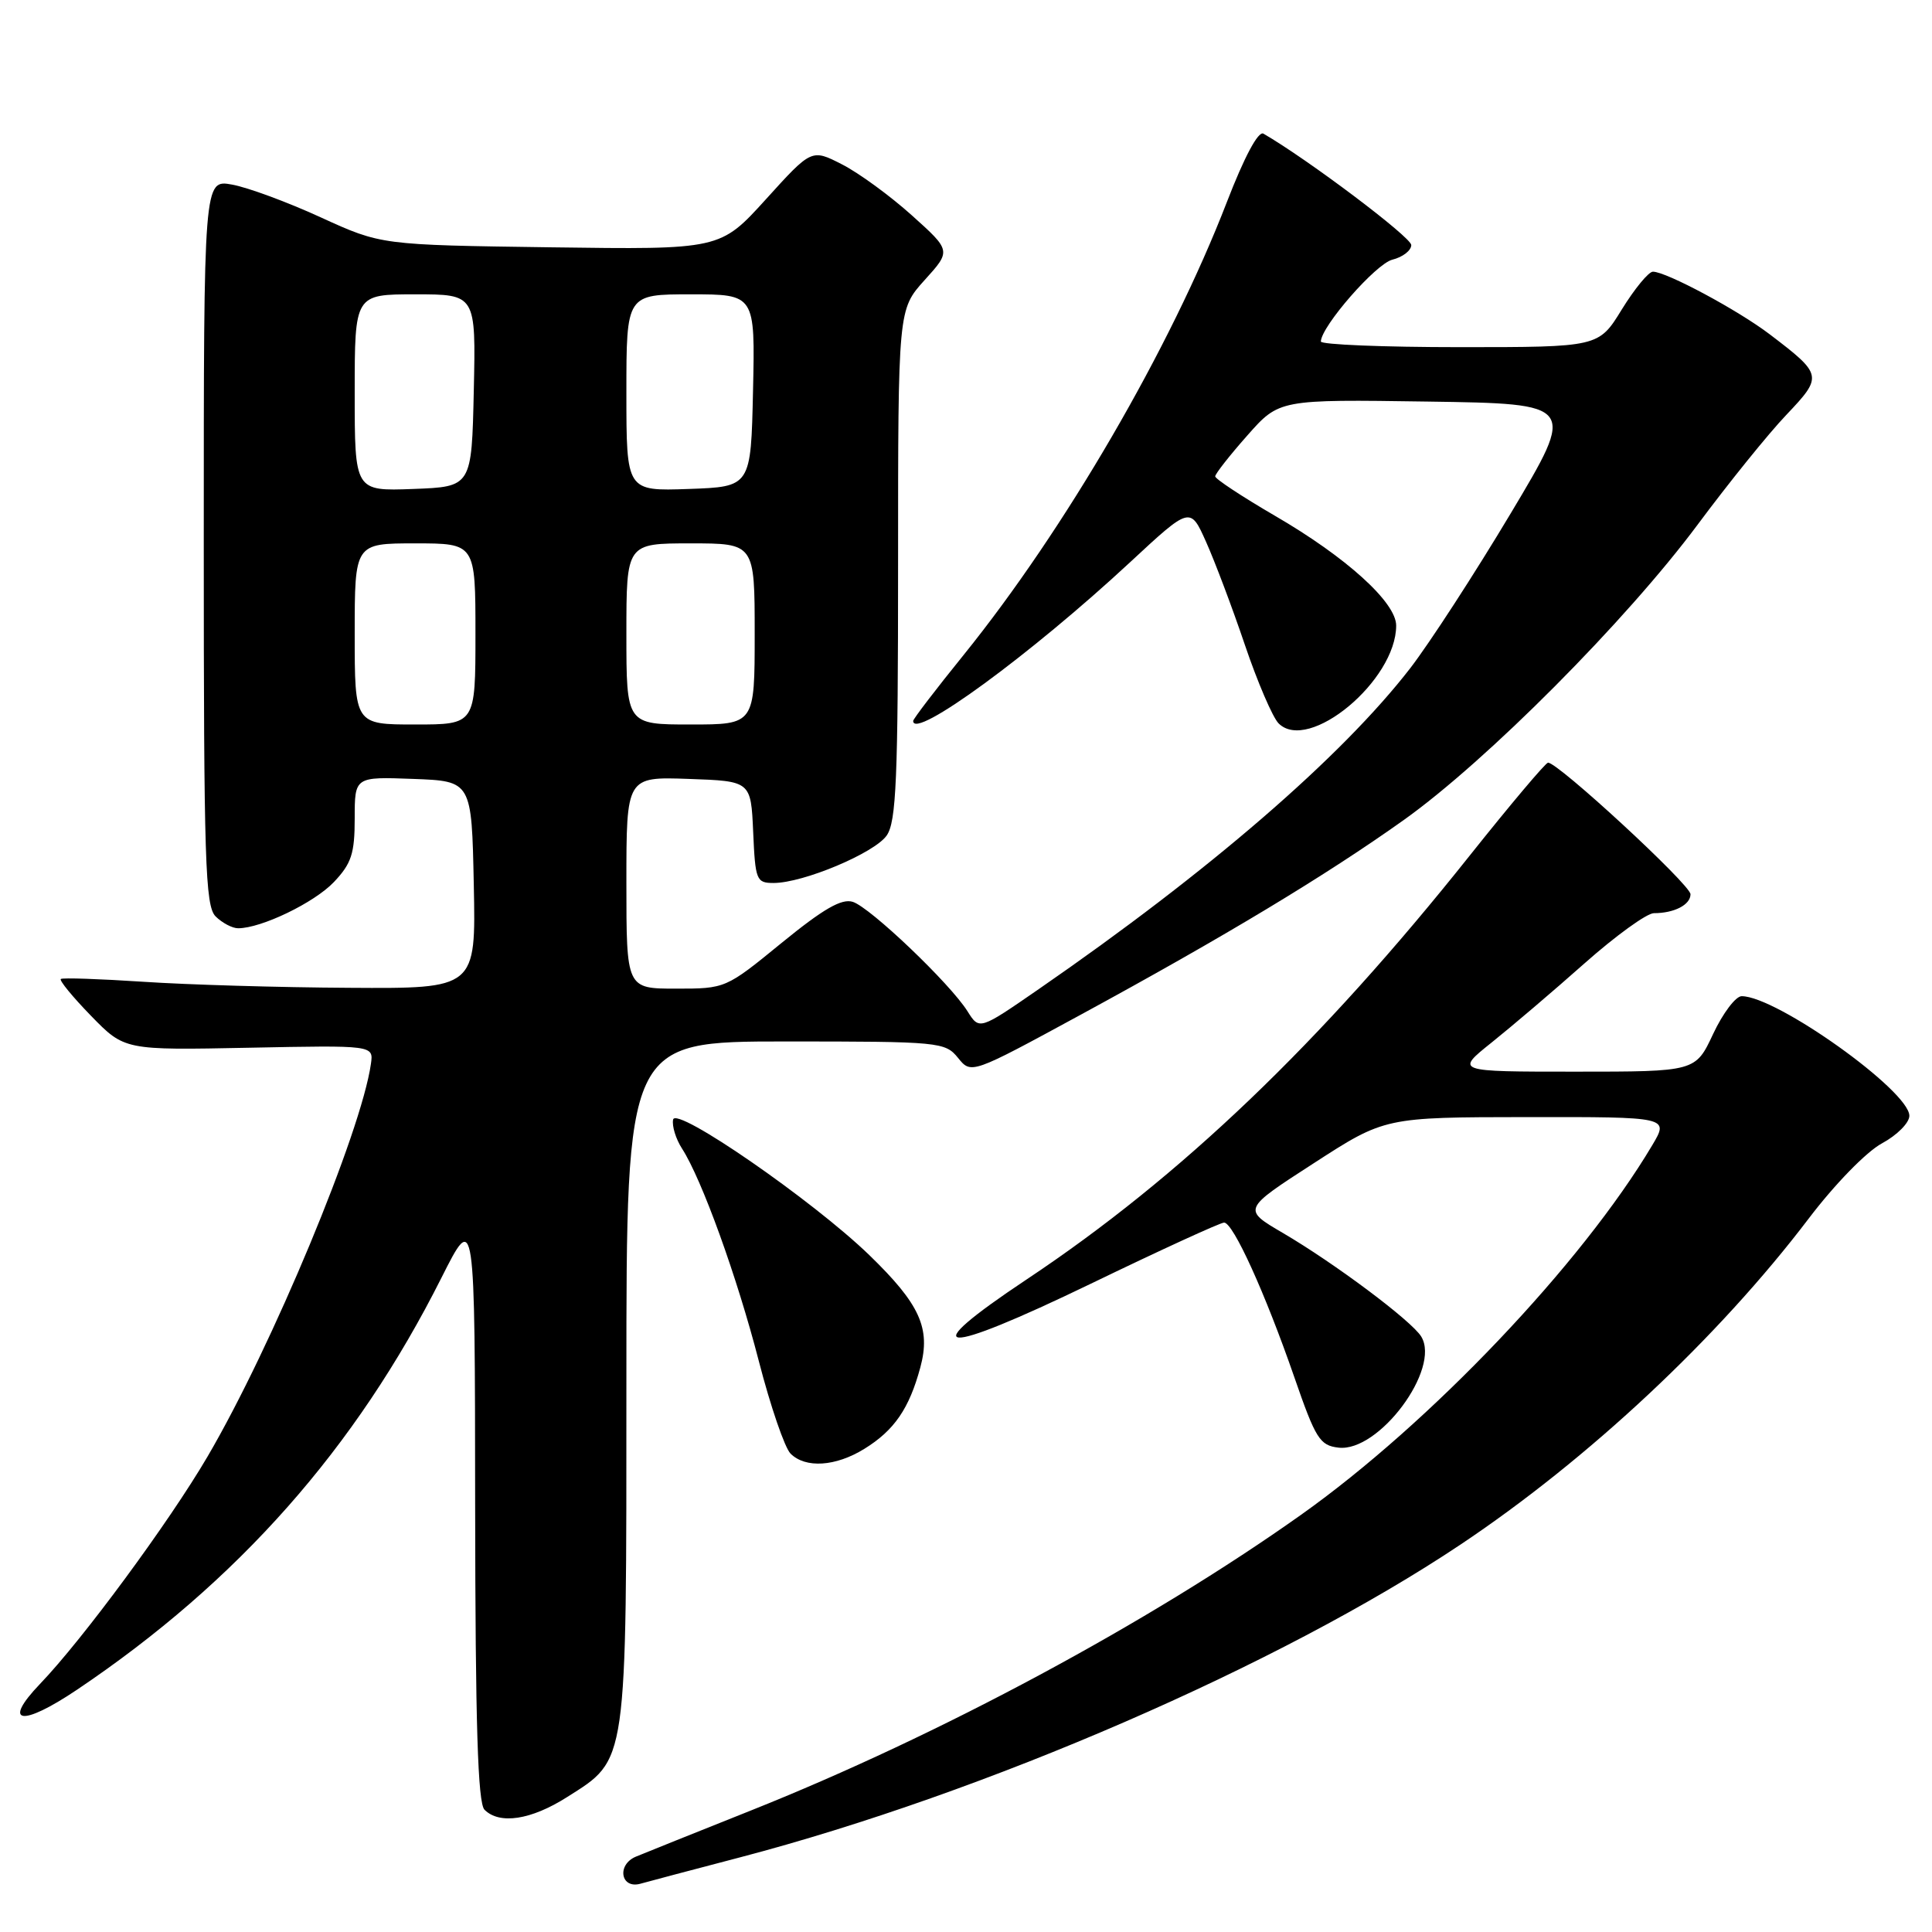 <?xml version="1.0" encoding="UTF-8" standalone="no"?>
<!DOCTYPE svg PUBLIC "-//W3C//DTD SVG 1.1//EN" "http://www.w3.org/Graphics/SVG/1.1/DTD/svg11.dtd" >
<svg xmlns="http://www.w3.org/2000/svg" xmlns:xlink="http://www.w3.org/1999/xlink" version="1.1" viewBox="0 0 256 256">
 <g >
 <path fill="currentColor"
d=" M 98.09 246.10 C 130.56 237.58 169.62 220.63 193.50 204.68 C 210.47 193.35 227.67 177.25 239.65 161.48 C 243.12 156.91 247.31 152.61 249.37 151.50 C 251.37 150.42 253.00 148.78 253.00 147.85 C 253.00 144.55 235.41 132.00 230.78 132.00 C 229.99 132.00 228.29 134.25 227.00 137.00 C 224.66 142.00 224.66 142.00 208.74 142.00 C 192.82 142.00 192.82 142.00 197.66 138.13 C 200.32 136.00 205.87 131.28 209.98 127.63 C 214.10 123.98 218.22 121.00 219.15 121.00 C 221.85 121.00 224.00 119.89 224.00 118.49 C 224.00 117.23 206.35 100.94 205.12 101.06 C 204.78 101.09 200.12 106.62 194.76 113.35 C 175.02 138.16 156.45 155.94 136.08 169.50 C 120.92 179.59 124.40 179.83 144.54 170.10 C 153.76 165.64 161.70 162.00 162.20 162.00 C 163.40 162.00 167.64 171.33 171.51 182.50 C 174.33 190.65 174.88 191.53 177.36 191.82 C 182.70 192.45 190.94 181.38 188.32 177.10 C 187.06 175.03 176.83 167.38 169.98 163.37 C 164.63 160.24 164.63 160.24 174.07 154.14 C 183.50 148.04 183.50 148.04 202.33 148.02 C 221.16 148.00 221.16 148.00 218.93 151.75 C 209.60 167.45 189.52 188.57 172.38 200.73 C 152.23 215.03 124.47 229.94 99.50 239.90 C 92.35 242.75 85.50 245.50 84.27 246.01 C 81.69 247.08 82.24 250.34 84.87 249.60 C 85.77 249.34 91.72 247.77 98.09 246.10 Z  M 75.13 238.13 C 83.18 233.02 83.00 234.31 83.00 183.10 C 83.00 138.00 83.00 138.00 104.09 138.00 C 124.52 138.00 125.23 138.07 126.94 140.17 C 128.69 142.34 128.69 142.34 143.10 134.51 C 162.29 124.08 175.69 116.00 186.00 108.66 C 196.98 100.84 215.50 82.22 224.96 69.50 C 229.05 64.00 234.33 57.45 236.71 54.96 C 241.56 49.84 241.52 49.65 234.50 44.30 C 230.28 41.09 220.79 36.00 219.02 36.00 C 218.45 36.00 216.60 38.25 214.90 41.00 C 211.83 46.00 211.83 46.00 193.41 46.00 C 183.29 46.00 175.01 45.66 175.02 45.25 C 175.09 43.21 182.30 34.96 184.49 34.41 C 185.87 34.07 187.00 33.19 187.00 32.47 C 187.00 31.44 173.32 21.13 167.41 17.71 C 166.73 17.32 164.88 20.78 162.56 26.79 C 155.08 46.14 141.13 70.13 127.69 86.78 C 124.01 91.33 121.00 95.26 121.00 95.53 C 121.00 98.12 136.59 86.71 149.72 74.52 C 157.71 67.10 157.71 67.10 159.81 71.80 C 160.97 74.39 163.29 80.53 164.96 85.47 C 166.63 90.40 168.64 95.07 169.42 95.85 C 173.39 99.82 185.00 90.18 185.00 82.89 C 185.00 79.82 178.39 73.83 168.93 68.34 C 164.57 65.80 161.01 63.45 161.02 63.12 C 161.03 62.78 162.94 60.34 165.27 57.71 C 169.50 52.92 169.50 52.92 189.18 53.21 C 208.86 53.50 208.86 53.50 200.18 68.02 C 195.41 76.00 189.42 85.22 186.88 88.52 C 177.78 100.29 160.17 115.51 137.63 131.07 C 129.77 136.50 129.77 136.50 128.20 134.00 C 125.90 130.33 115.32 120.24 113.00 119.50 C 111.52 119.03 109.11 120.42 103.58 124.93 C 96.17 130.99 96.14 131.00 89.58 131.00 C 83.00 131.00 83.00 131.00 83.00 116.96 C 83.00 102.92 83.00 102.92 91.25 103.21 C 99.50 103.50 99.50 103.50 99.80 110.25 C 100.08 116.64 100.22 117.00 102.51 117.00 C 106.43 117.00 115.86 113.04 117.49 110.71 C 118.76 108.89 119.00 103.27 119.00 74.78 C 119.00 41.01 119.00 41.01 122.52 37.11 C 126.04 33.22 126.04 33.22 120.82 28.53 C 117.95 25.95 113.79 22.91 111.57 21.78 C 107.54 19.72 107.54 19.72 101.49 26.40 C 95.43 33.08 95.43 33.08 72.97 32.77 C 50.50 32.46 50.50 32.46 42.50 28.80 C 38.10 26.78 32.81 24.83 30.75 24.46 C 27.00 23.78 27.00 23.78 27.00 71.82 C 27.00 114.16 27.19 120.04 28.57 121.43 C 29.44 122.29 30.78 123.00 31.55 123.00 C 34.63 123.00 41.65 119.61 44.25 116.87 C 46.57 114.42 47.00 113.10 47.00 108.44 C 47.00 102.92 47.00 102.92 54.75 103.21 C 62.50 103.50 62.50 103.50 62.78 117.25 C 63.06 131.00 63.06 131.00 46.28 130.89 C 37.05 130.84 24.78 130.48 19.00 130.09 C 13.22 129.71 8.30 129.54 8.06 129.72 C 7.82 129.90 9.62 132.09 12.06 134.60 C 16.50 139.16 16.50 139.16 33.00 138.83 C 49.50 138.50 49.50 138.50 49.15 140.96 C 47.87 150.01 36.04 178.43 27.49 193.02 C 22.39 201.72 10.95 217.25 5.30 223.13 C 0.21 228.45 2.85 228.85 10.23 223.88 C 31.53 209.55 47.13 191.91 58.49 169.32 C 62.93 160.50 62.93 160.50 62.96 199.55 C 62.99 228.55 63.31 238.91 64.20 239.80 C 66.19 241.79 70.36 241.16 75.13 238.13 Z  M 114.53 191.98 C 118.50 189.53 120.48 186.64 121.95 181.18 C 123.35 176.00 121.89 172.80 115.18 166.30 C 107.68 159.05 89.56 146.53 89.19 148.35 C 89.02 149.19 89.55 150.92 90.37 152.19 C 92.99 156.25 97.66 169.16 100.55 180.36 C 102.09 186.33 103.98 191.84 104.75 192.61 C 106.73 194.59 110.73 194.33 114.53 191.98 Z  M 47.00 84.00 C 47.00 72.00 47.00 72.00 55.00 72.00 C 63.00 72.00 63.00 72.00 63.00 84.00 C 63.00 96.00 63.00 96.00 55.00 96.00 C 47.00 96.00 47.00 96.00 47.00 84.00 Z  M 83.00 84.00 C 83.00 72.00 83.00 72.00 91.50 72.00 C 100.00 72.00 100.00 72.00 100.00 84.00 C 100.00 96.00 100.00 96.00 91.50 96.00 C 83.00 96.00 83.00 96.00 83.00 84.00 Z  M 47.00 52.04 C 47.00 39.00 47.00 39.00 55.03 39.00 C 63.06 39.00 63.06 39.00 62.78 51.75 C 62.50 64.50 62.50 64.50 54.75 64.79 C 47.00 65.08 47.00 65.08 47.00 52.04 Z  M 83.00 52.04 C 83.00 39.00 83.00 39.00 91.53 39.00 C 100.06 39.00 100.06 39.00 99.78 51.75 C 99.50 64.50 99.50 64.50 91.25 64.79 C 83.00 65.08 83.00 65.08 83.00 52.04 Z "/>
</g>
</svg>